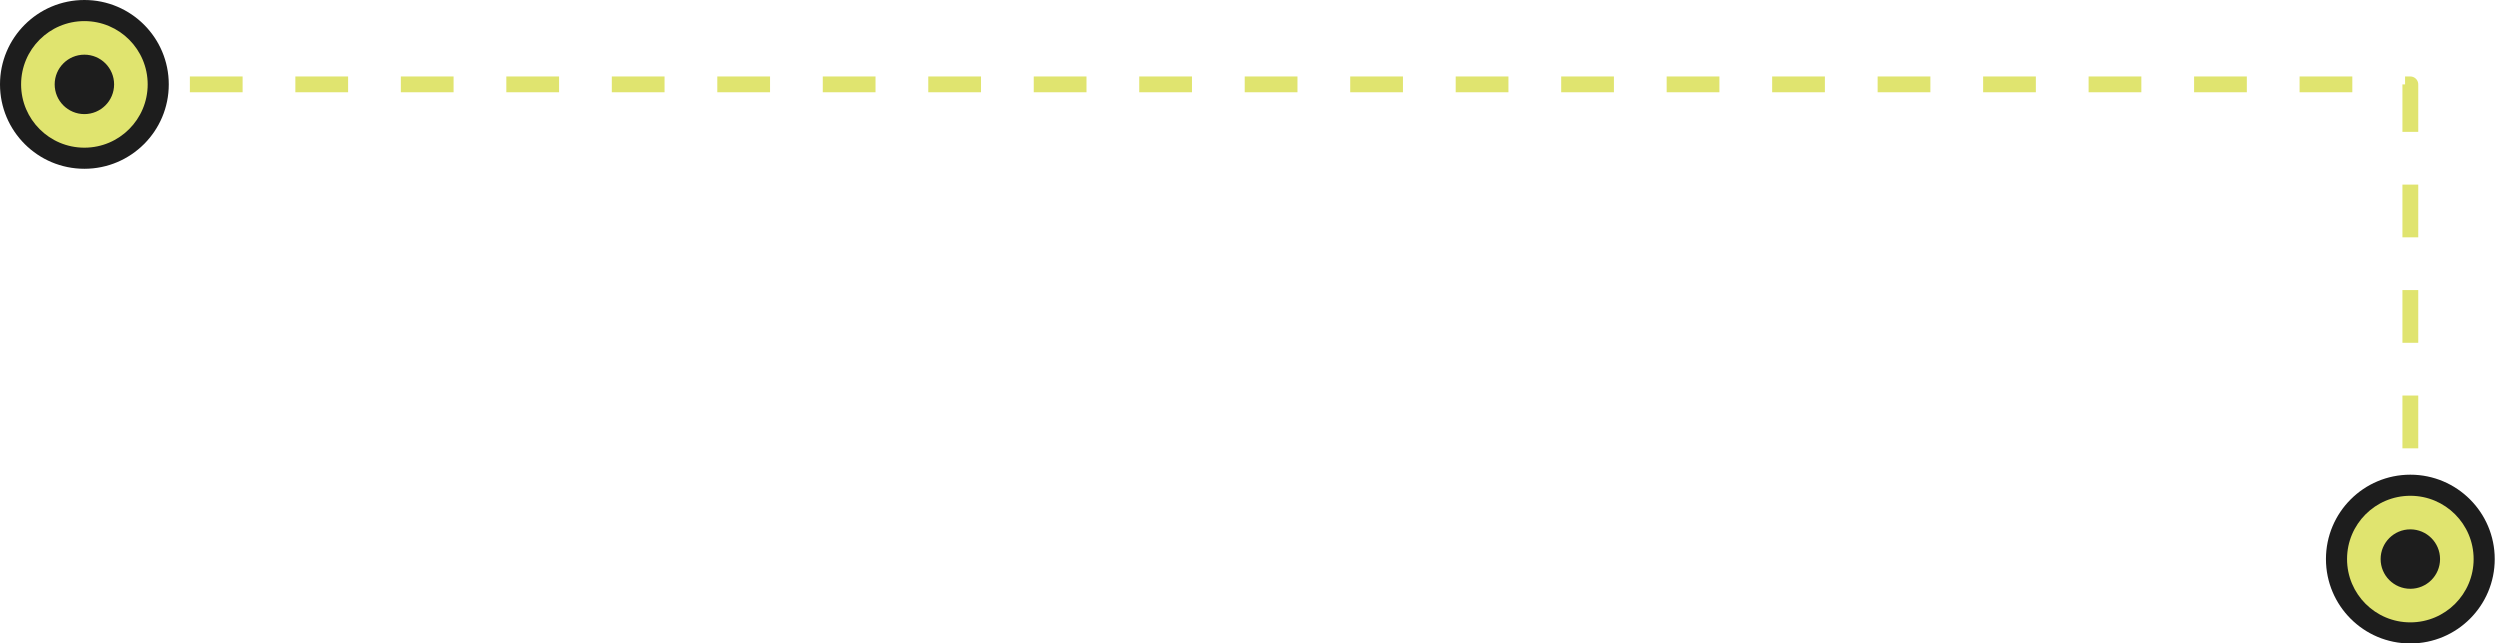 <svg width="474" height="122" viewBox="0 0 474 122" fill="none" xmlns="http://www.w3.org/2000/svg">
<path d="M16 16H457V106" stroke="#E0E46F" stroke-width="3" stroke-linejoin="round" stroke-dasharray="10 10"/>
<circle cx="16" cy="16" r="16" fill="#1D1D1D"/>
<path d="M28 16C28 22.627 22.627 28 16 28C9.373 28 4 22.627 4 16C4 9.373 9.373 4 16 4C22.627 4 28 9.373 28 16ZM10.366 16C10.366 19.111 12.889 21.634 16 21.634C19.111 21.634 21.634 19.111 21.634 16C21.634 12.889 19.111 10.366 16 10.366C12.889 10.366 10.366 12.889 10.366 16Z" fill="#E0E46F"/>
<circle cx="457" cy="106" r="16" fill="#1D1D1D"/>
<path d="M469 106C469 112.627 463.627 118 457 118C450.373 118 445 112.627 445 106C445 99.373 450.373 94 457 94C463.627 94 469 99.373 469 106ZM451.366 106C451.366 109.112 453.888 111.634 457 111.634C460.112 111.634 462.634 109.112 462.634 106C462.634 102.888 460.112 100.366 457 100.366C453.888 100.366 451.366 102.888 451.366 106Z" fill="#E0E46F"/>
</svg>
